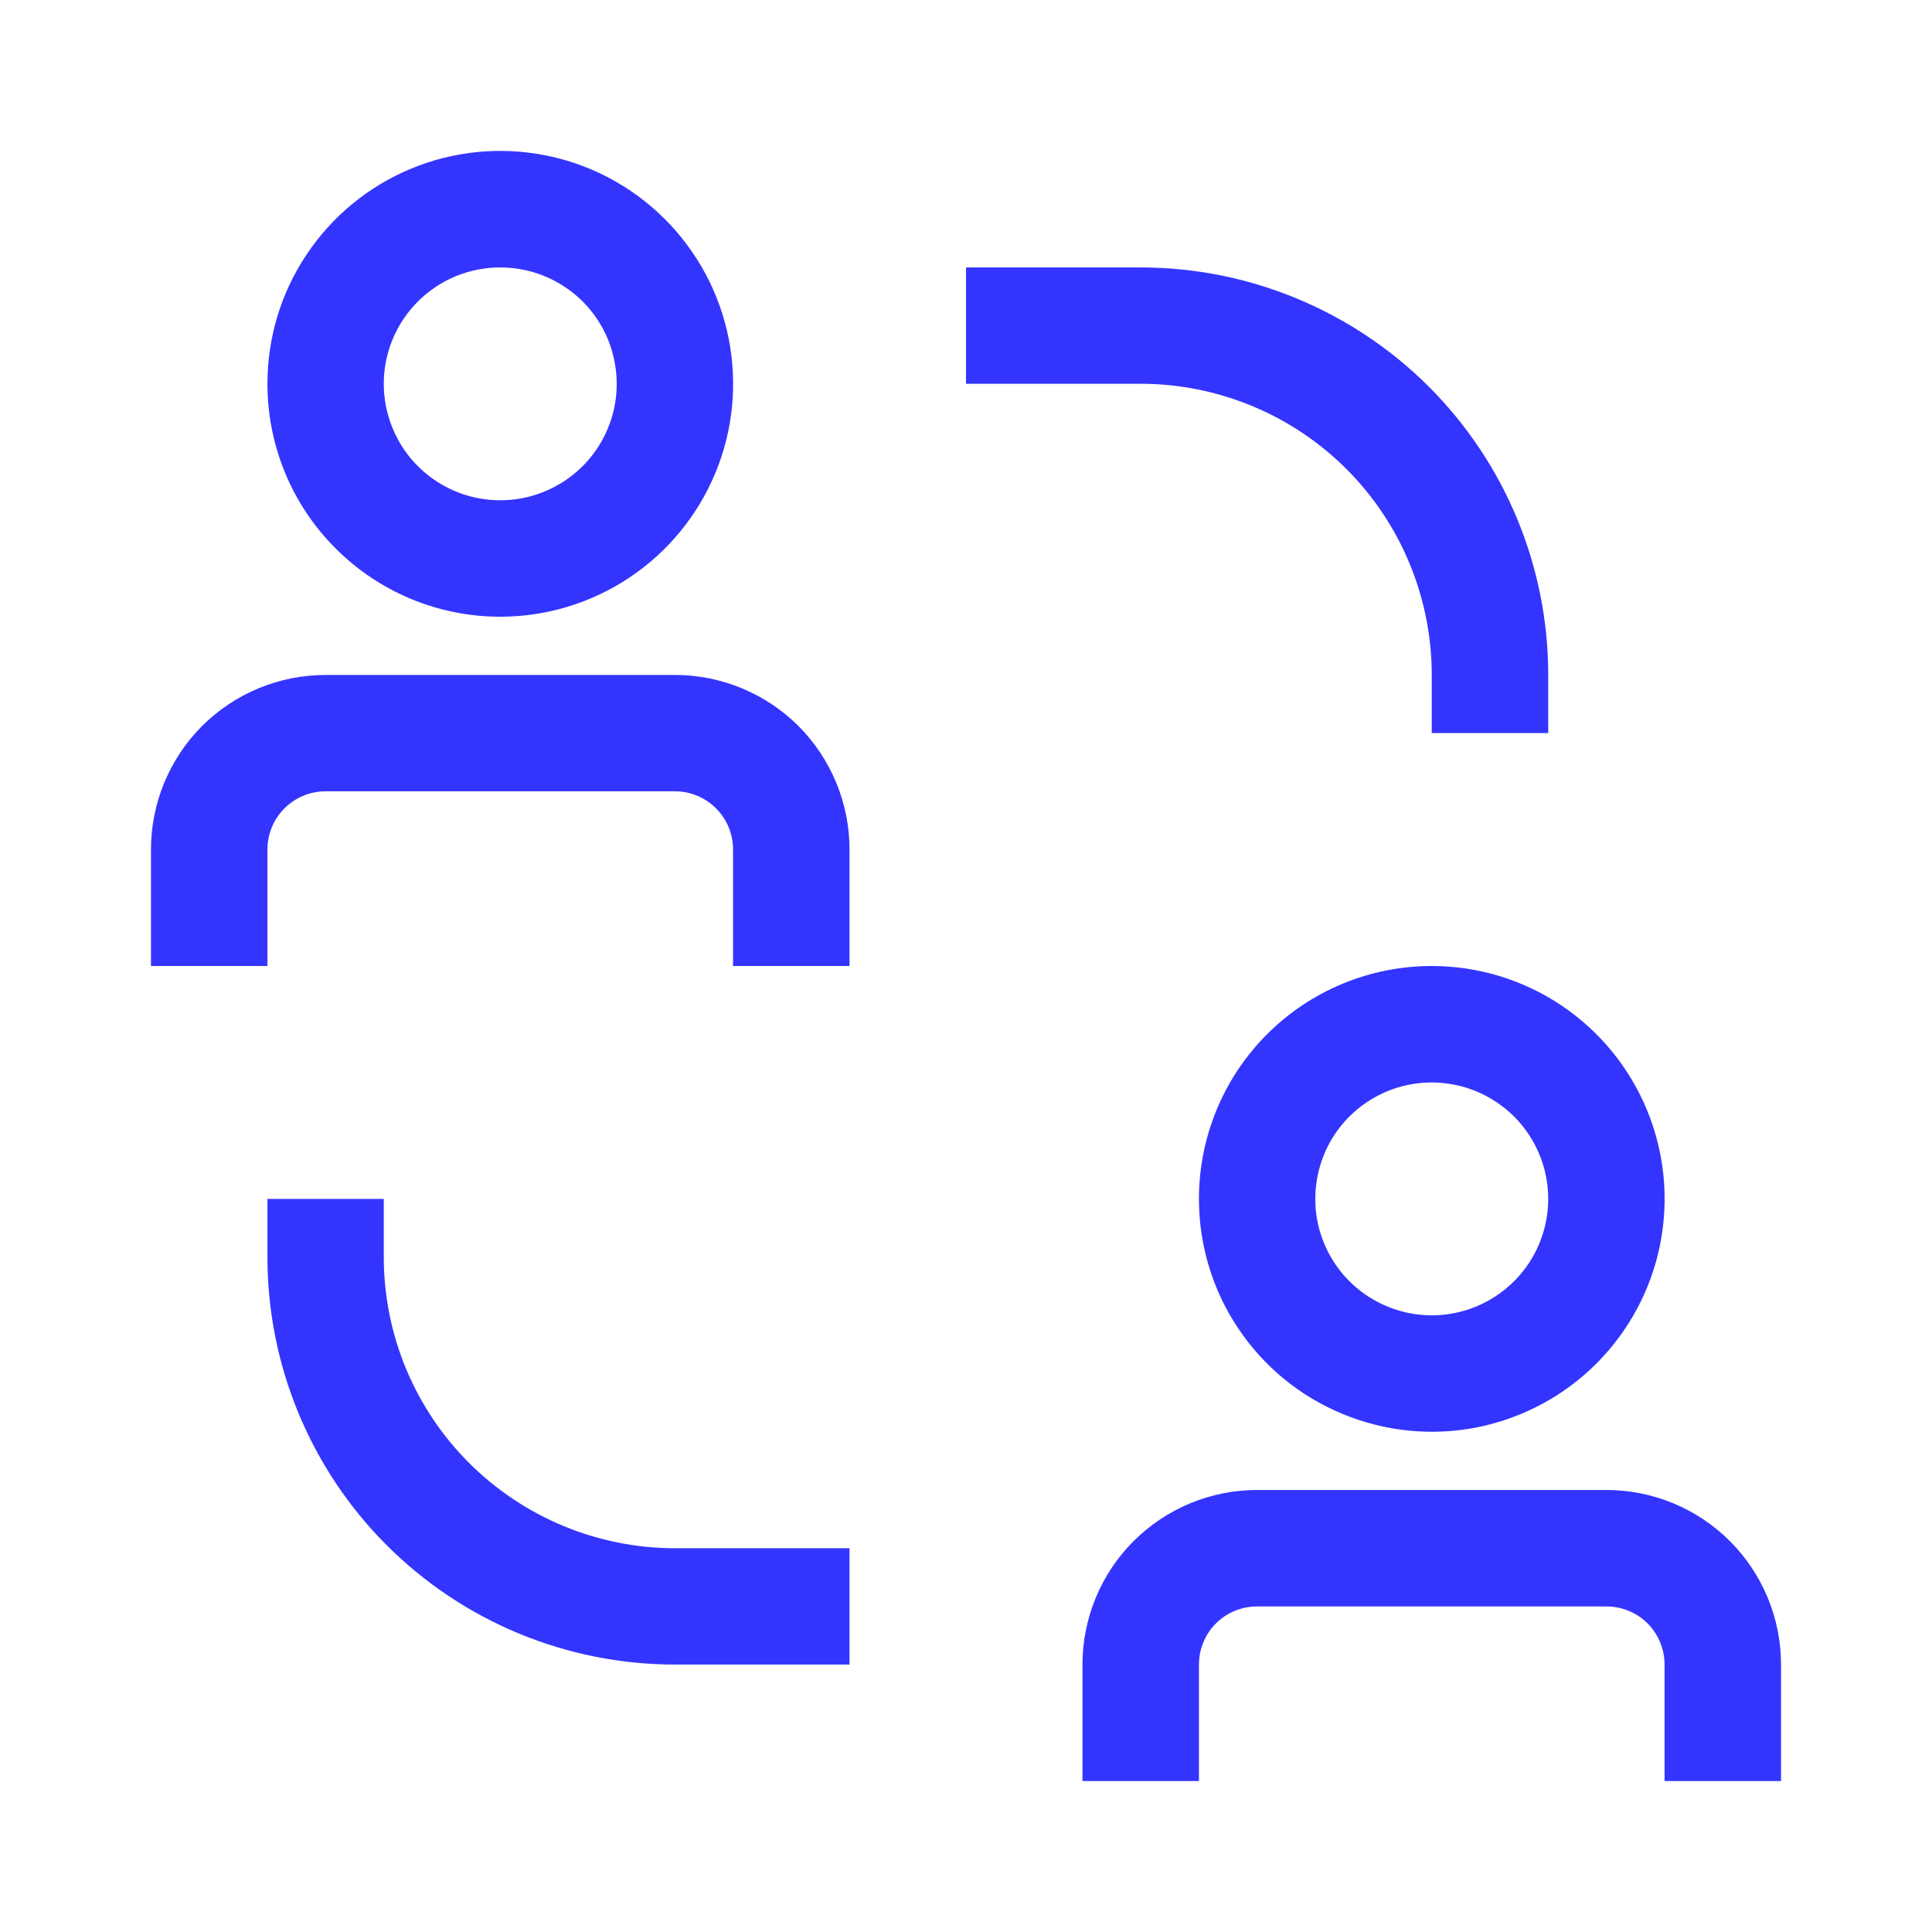<svg width="14" height="14" viewBox="0 0 14 14" fill="none" xmlns="http://www.w3.org/2000/svg">
<path d="M2.781 9.109V8.688H1.938V9.109C1.938 9.893 2.249 10.644 2.802 11.197C3.356 11.751 4.107 12.062 4.891 12.062H6.156V11.219H4.891C4.331 11.219 3.795 10.996 3.399 10.601C3.003 10.205 2.781 9.669 2.781 9.109Z" fill="#3434FF"/>
<path d="M10.375 4.891V5.312H11.219V4.891C11.219 4.107 10.908 3.356 10.354 2.802C9.8 2.249 9.049 1.938 8.266 1.938H7V2.781H8.266C8.543 2.781 8.817 2.836 9.073 2.942C9.329 3.048 9.561 3.203 9.757 3.399C9.953 3.595 10.108 3.827 10.214 4.083C10.32 4.339 10.375 4.614 10.375 4.891Z" fill="#3434FF"/>
<path d="M4.891 4.891H2.359C2.024 4.891 1.702 5.024 1.464 5.261C1.227 5.499 1.094 5.821 1.094 6.156V7H1.938V6.156C1.938 6.044 1.982 5.937 2.061 5.858C2.14 5.779 2.247 5.734 2.359 5.734H4.891C5.003 5.734 5.11 5.779 5.189 5.858C5.268 5.937 5.312 6.044 5.312 6.156V7H6.156V6.156C6.156 5.821 6.023 5.499 5.786 5.261C5.548 5.024 5.226 4.891 4.891 4.891Z" fill="#3434FF"/>
<path d="M3.625 4.469C3.959 4.469 4.285 4.37 4.563 4.184C4.84 3.999 5.056 3.735 5.184 3.427C5.312 3.119 5.345 2.779 5.28 2.452C5.215 2.125 5.054 1.824 4.818 1.588C4.582 1.352 4.282 1.191 3.954 1.126C3.627 1.061 3.288 1.094 2.979 1.222C2.671 1.35 2.407 1.566 2.222 1.844C2.036 2.121 1.938 2.447 1.938 2.781C1.938 3.229 2.115 3.658 2.432 3.974C2.748 4.291 3.177 4.469 3.625 4.469ZM3.625 1.938C3.792 1.938 3.955 1.987 4.094 2.08C4.233 2.172 4.341 2.304 4.405 2.458C4.468 2.613 4.485 2.782 4.453 2.946C4.42 3.11 4.34 3.26 4.222 3.378C4.104 3.496 3.953 3.576 3.79 3.609C3.626 3.641 3.456 3.625 3.302 3.561C3.148 3.497 3.016 3.389 2.923 3.25C2.831 3.111 2.781 2.948 2.781 2.781C2.781 2.557 2.87 2.343 3.028 2.185C3.187 2.026 3.401 1.938 3.625 1.938Z" fill="#3434FF"/>
<path d="M11.641 10.797H9.109C8.774 10.797 8.452 10.93 8.214 11.168C7.977 11.405 7.844 11.727 7.844 12.062V12.906H8.688V12.062C8.688 11.951 8.732 11.843 8.811 11.764C8.89 11.685 8.997 11.641 9.109 11.641H11.641C11.752 11.641 11.86 11.685 11.939 11.764C12.018 11.843 12.062 11.951 12.062 12.062V12.906H12.906V12.062C12.906 11.727 12.773 11.405 12.536 11.168C12.298 10.93 11.976 10.797 11.641 10.797Z" fill="#3434FF"/>
<path d="M8.688 8.688C8.688 9.021 8.786 9.348 8.972 9.625C9.157 9.903 9.421 10.119 9.729 10.246C10.038 10.374 10.377 10.408 10.704 10.343C11.032 10.277 11.332 10.117 11.568 9.881C11.804 9.645 11.965 9.344 12.03 9.017C12.095 8.689 12.062 8.35 11.934 8.042C11.806 7.733 11.59 7.47 11.312 7.284C11.035 7.099 10.709 7 10.375 7C9.927 7 9.498 7.178 9.182 7.494C8.865 7.811 8.688 8.24 8.688 8.688ZM11.219 8.688C11.219 8.854 11.169 9.018 11.077 9.156C10.984 9.295 10.852 9.403 10.698 9.467C10.544 9.531 10.374 9.548 10.21 9.515C10.047 9.482 9.896 9.402 9.778 9.284C9.66 9.166 9.58 9.016 9.547 8.852C9.515 8.688 9.532 8.519 9.595 8.365C9.659 8.21 9.767 8.079 9.906 7.986C10.045 7.893 10.208 7.844 10.375 7.844C10.599 7.844 10.813 7.933 10.972 8.091C11.13 8.249 11.219 8.464 11.219 8.688Z" fill="#3434FF"/>
</svg>
